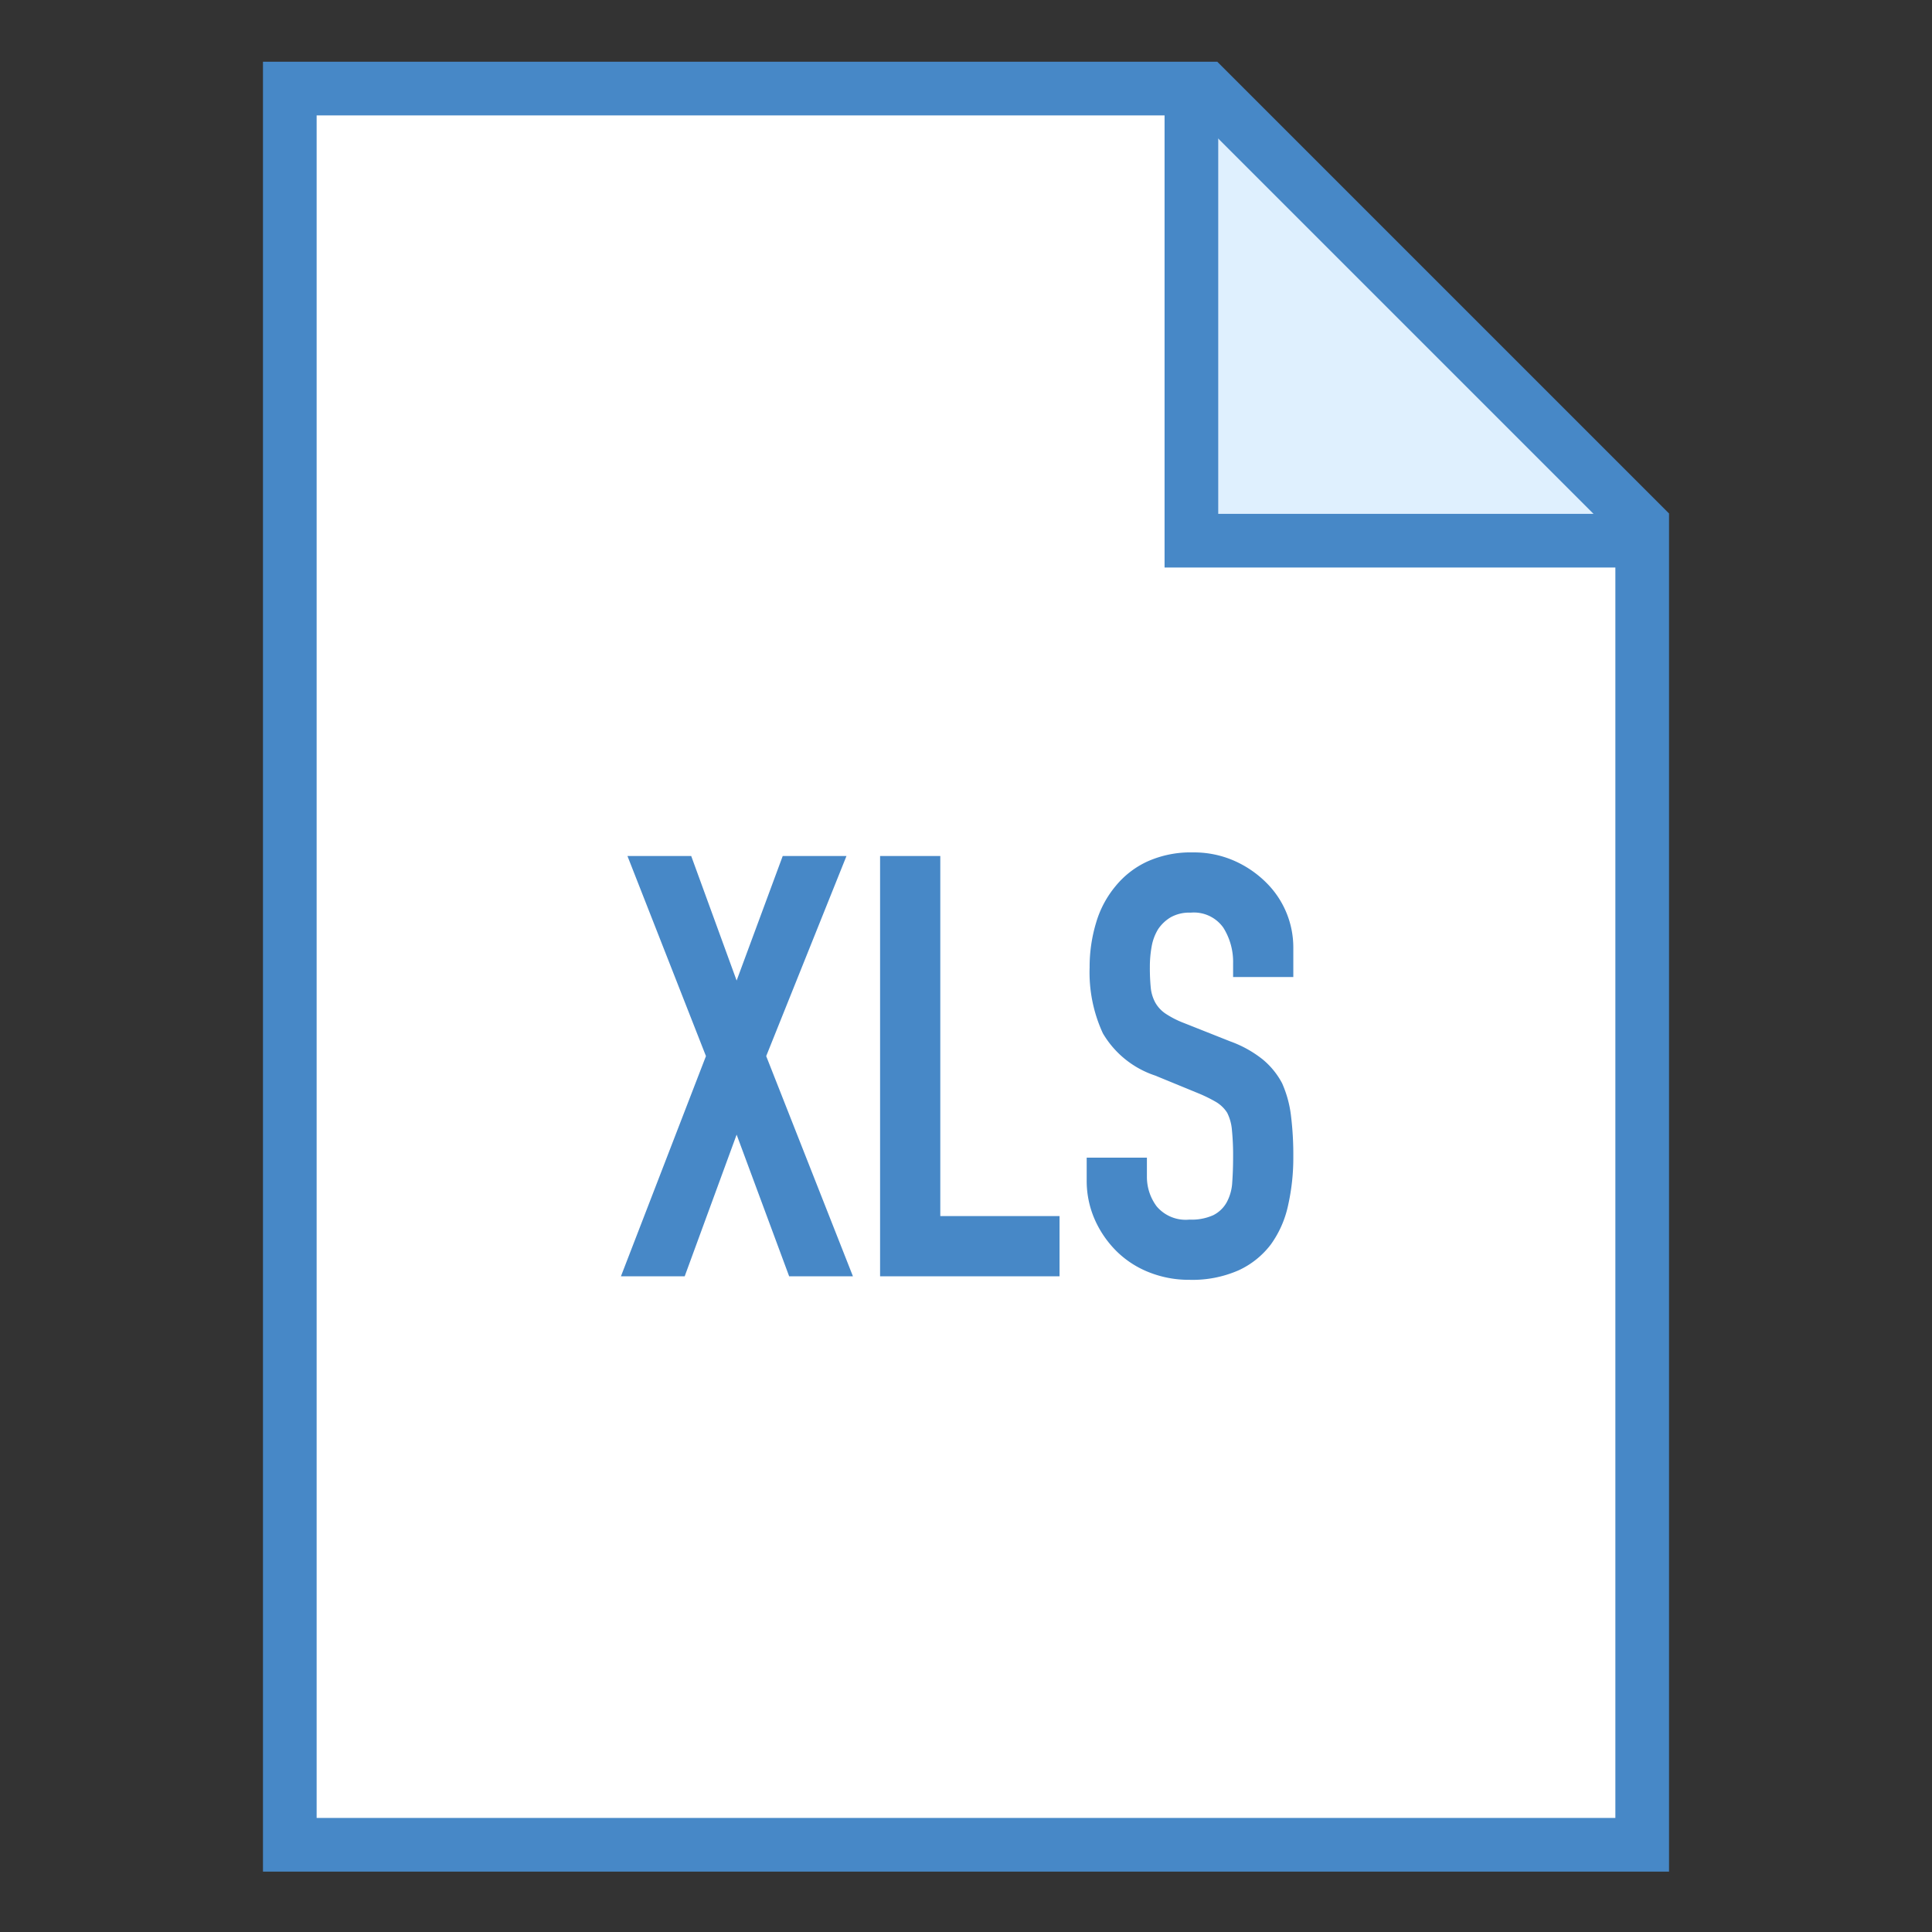 <svg data-name="Layer 1" xmlns="http://www.w3.org/2000/svg" xmlns:xlink="http://www.w3.org/1999/xlink" viewBox="0 0 72 72"><rect x="0" y="0" width="72" height="72" fill="#333333" stroke="none"/><defs><symbol id="a" data-name="document frame" viewBox="0 0 52.4 67.45"><path fill="#fff" d="M51.4 35.95v-18.7L35.15 1H1v65.45h50.4v-30.5z"/><path fill="#dff0fe" stroke="#4788c7" stroke-miterlimit="10" stroke-width="2" d="M34.6 1.05v16.8h16.8"/><path fill="none" stroke="#4788c7" stroke-linecap="round" stroke-miterlimit="10" stroke-width="2" d="M51.4 35.95v-18.7L35.15 1H1v65.45h50.4v-30.5z"/></symbol></defs><use data-name="document frame" width="52.4" height="67.45" transform="translate(9.8 2.3)" xlink:href="#a"/><g style="isolation:isolate" fill="#4788c7"><path d="M23.14 47.565l3.169-8.207-2.926-7.458h2.376l1.693 4.642L29.17 31.9h2.376l-2.992 7.458 3.233 8.207H29.41l-1.958-5.28-1.936 5.28zM32.798 47.565V31.9h2.244v13.42h4.444v2.244zM48.198 36.41h-2.244v-.506a2.395 2.395 0 0 0-.363-1.331 1.343 1.343 0 0 0-1.22-.561 1.41 1.41 0 0 0-.749.176 1.47 1.47 0 0 0-.462.44 1.846 1.846 0 0 0-.242.649 4.239 4.239 0 0 0-.066.759 7.584 7.584 0 0 0 .033.77 1.47 1.47 0 0 0 .165.55 1.218 1.218 0 0 0 .385.418 3.475 3.475 0 0 0 .693.353l1.716.681a4.247 4.247 0 0 1 1.21.671 2.91 2.91 0 0 1 .726.89 4.178 4.178 0 0 1 .33 1.2 11.869 11.869 0 0 1 .088 1.53A8.07 8.07 0 0 1 48 44.935a3.867 3.867 0 0 1-.638 1.44 3.166 3.166 0 0 1-1.21.969 4.27 4.27 0 0 1-1.826.351 4.003 4.003 0 0 1-1.518-.286 3.591 3.591 0 0 1-1.21-.792 3.86 3.86 0 0 1-.803-1.177 3.569 3.569 0 0 1-.297-1.463v-.835h2.244v.704a1.835 1.835 0 0 0 .362 1.11 1.415 1.415 0 0 0 1.222.495 1.964 1.964 0 0 0 .89-.165 1.18 1.18 0 0 0 .496-.473 1.746 1.746 0 0 0 .209-.737c.021-.286.033-.605.033-.957a9.493 9.493 0 0 0-.044-1.012 1.74 1.74 0 0 0-.177-.638 1.242 1.242 0 0 0-.406-.396 5.386 5.386 0 0 0-.67-.33l-1.607-.66a3.557 3.557 0 0 1-1.948-1.572 5.412 5.412 0 0 1-.495-2.454 5.704 5.704 0 0 1 .242-1.672 3.79 3.79 0 0 1 .727-1.364 3.325 3.325 0 0 1 1.177-.913 3.932 3.932 0 0 1 1.705-.341 3.725 3.725 0 0 1 1.53.308 3.932 3.932 0 0 1 1.197.814 3.399 3.399 0 0 1 1.013 2.42z"/></g></svg>